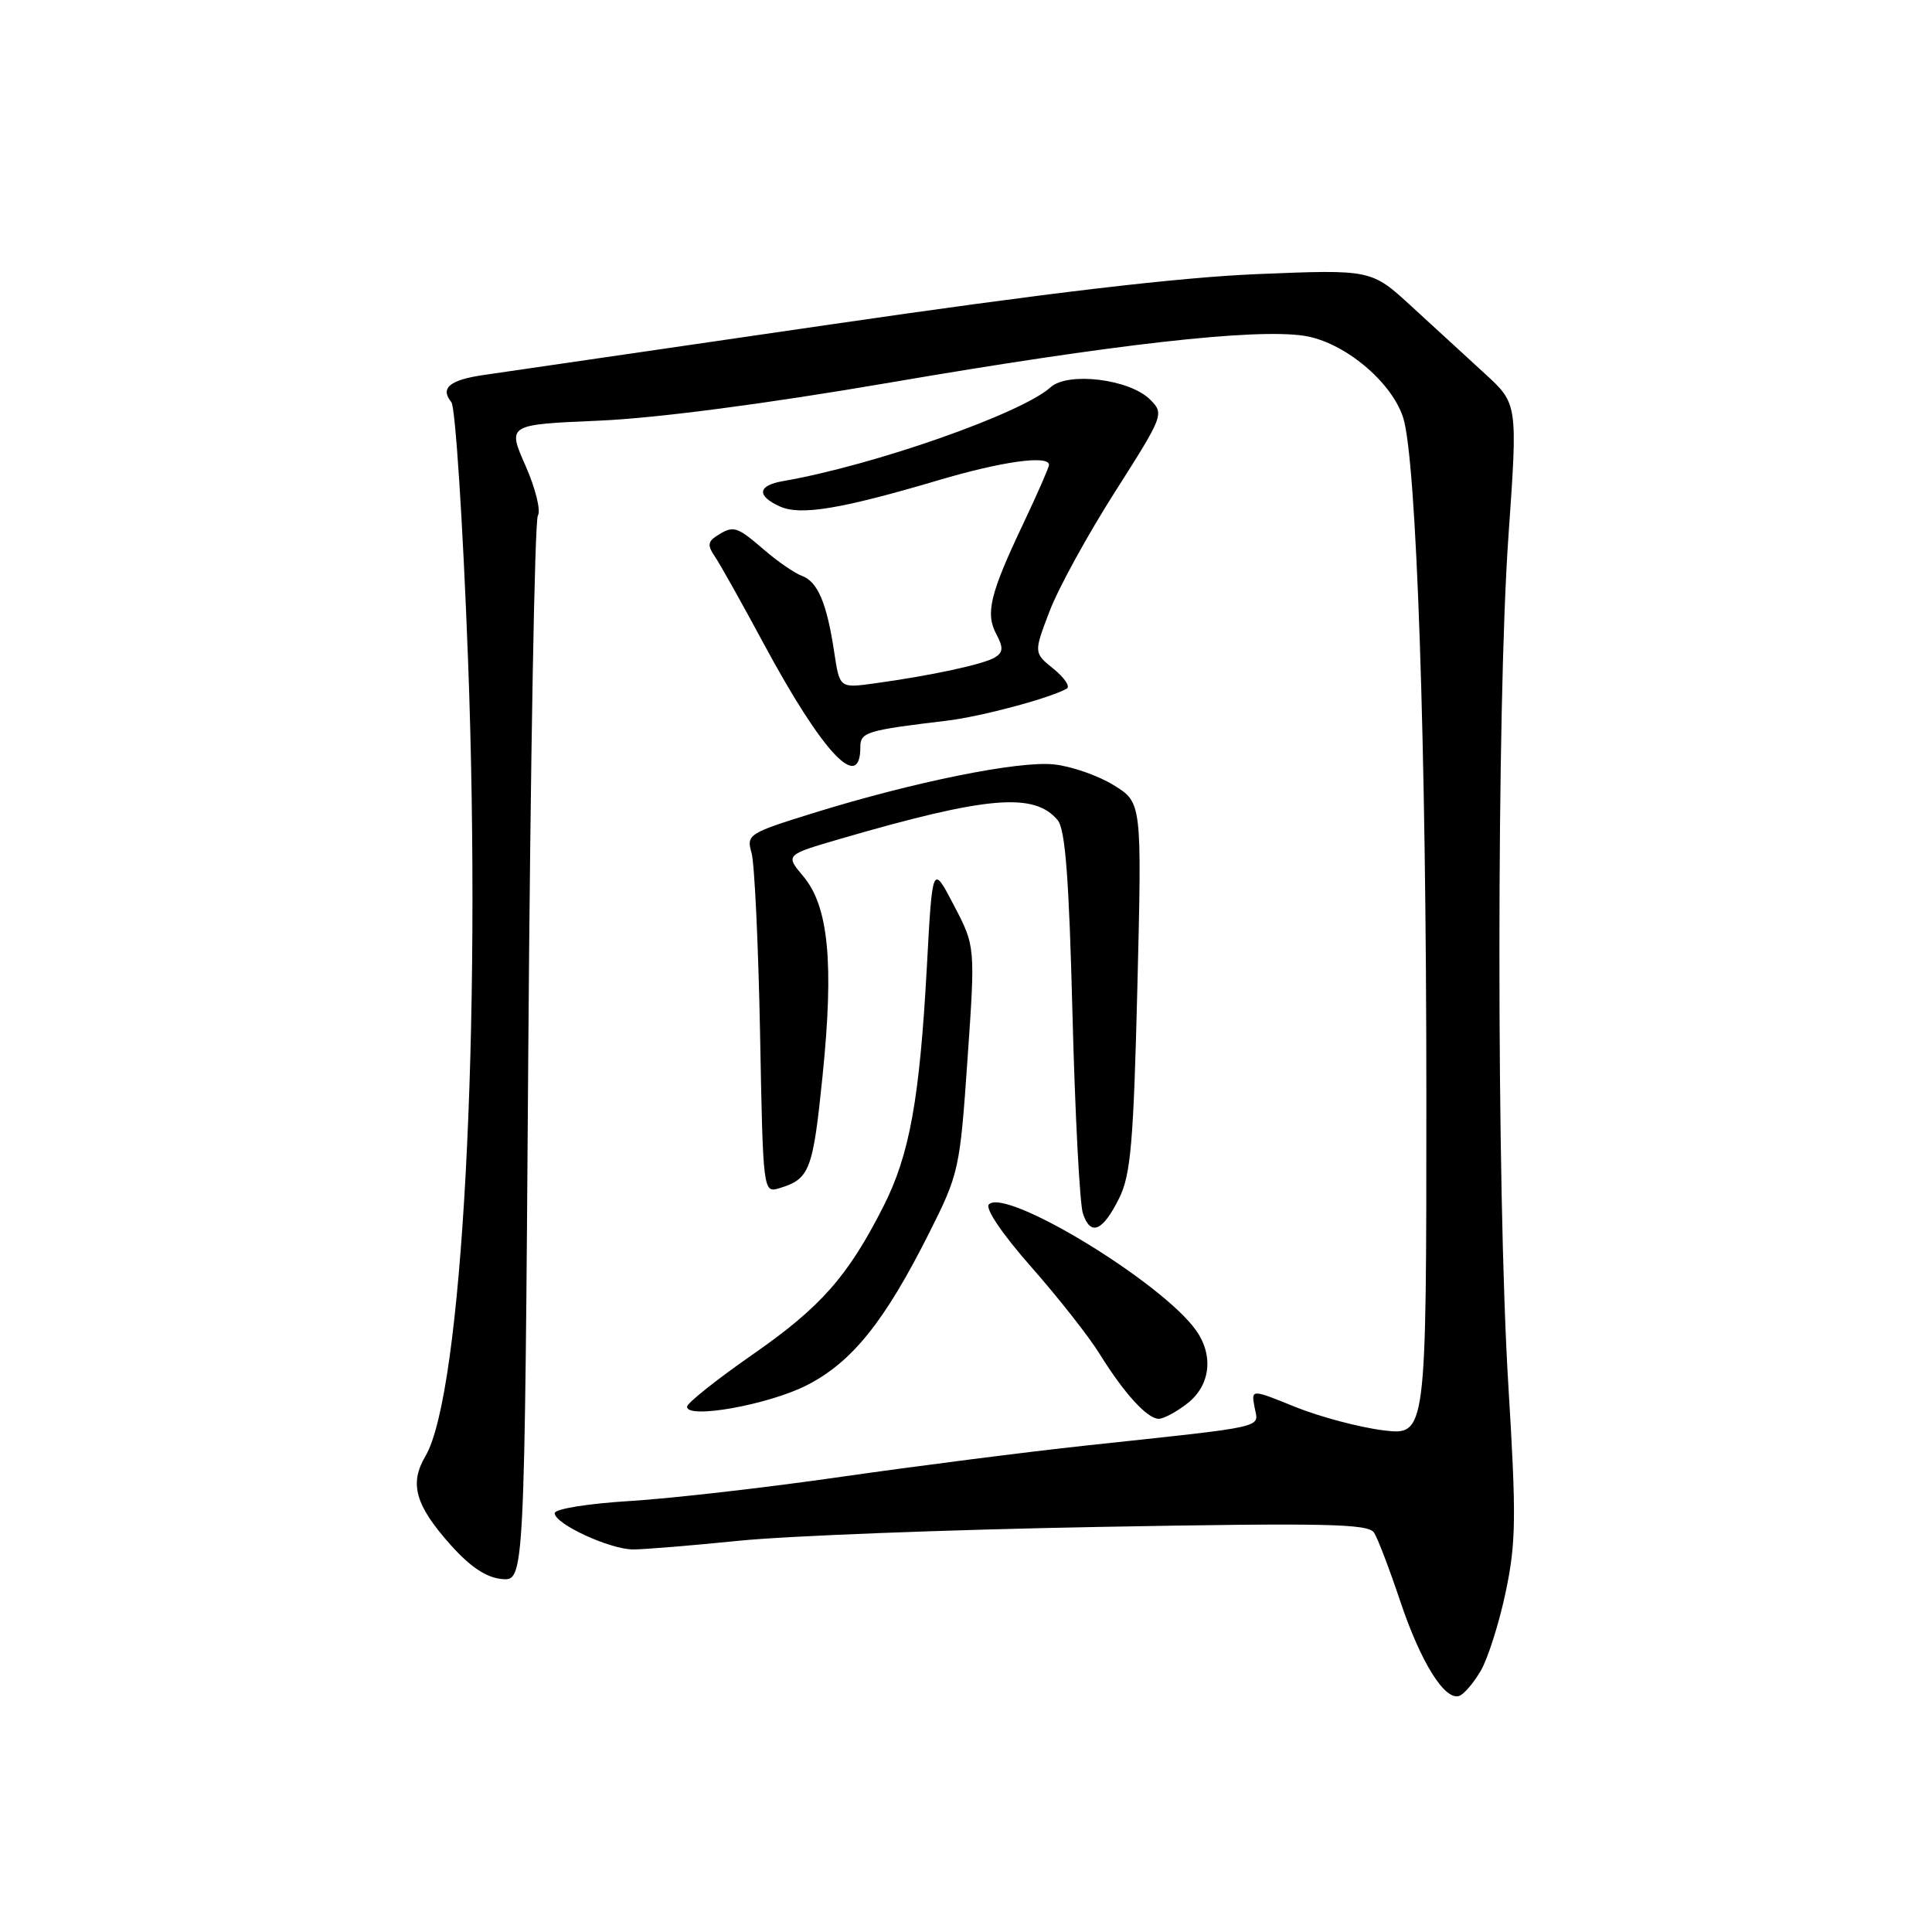 <?xml version="1.0" encoding="UTF-8" standalone="no"?>
<!DOCTYPE svg PUBLIC "-//W3C//DTD SVG 1.1//EN" "http://www.w3.org/Graphics/SVG/1.1/DTD/svg11.dtd" >
<svg xmlns="http://www.w3.org/2000/svg" xmlns:xlink="http://www.w3.org/1999/xlink" version="1.1" viewBox="0 0 256 256">
 <g >
 <path fill="currentColor"
d=" M 196.21 221.38 C 197.16 219.75 198.65 215.06 199.51 210.96 C 200.89 204.42 200.93 201.02 199.86 183.50 C 198.28 157.61 198.29 93.42 199.88 71.00 C 201.11 53.50 201.11 53.50 196.74 49.50 C 194.34 47.30 189.97 43.30 187.04 40.60 C 181.71 35.70 181.71 35.70 166.60 36.32 C 156.18 36.75 138.65 38.82 110.00 43.00 C 87.17 46.33 66.58 49.33 64.22 49.67 C 59.58 50.33 58.27 51.41 59.81 53.29 C 60.34 53.96 61.34 69.35 62.02 87.50 C 63.84 136.32 61.25 184.69 56.37 192.95 C 54.21 196.60 55.03 199.47 59.73 204.73 C 62.32 207.63 64.44 209.04 66.50 209.23 C 69.50 209.50 69.50 209.50 70.00 139.50 C 70.28 101.00 70.85 68.97 71.27 68.32 C 71.69 67.67 70.95 64.69 69.63 61.70 C 67.23 56.26 67.23 56.26 79.36 55.74 C 86.99 55.41 101.36 53.53 118.00 50.68 C 147.58 45.61 166.19 43.50 172.77 44.49 C 178.01 45.27 184.36 50.51 185.92 55.32 C 187.70 60.82 189.00 98.80 189.00 145.37 C 189.00 190.23 189.00 190.23 183.25 189.52 C 180.09 189.12 174.86 187.73 171.64 186.43 C 165.78 184.05 165.78 184.05 166.24 186.49 C 166.77 189.27 168.34 188.92 144.00 191.53 C 136.03 192.39 121.40 194.26 111.50 195.68 C 101.60 197.11 89.00 198.55 83.50 198.89 C 77.91 199.23 73.50 199.94 73.50 200.50 C 73.50 201.93 80.80 205.30 83.89 205.31 C 85.33 205.31 91.67 204.79 98.00 204.15 C 104.33 203.51 125.63 202.69 145.34 202.33 C 175.64 201.78 181.32 201.89 182.07 203.09 C 182.57 203.86 184.13 207.96 185.55 212.20 C 188.25 220.25 191.43 225.36 193.35 224.72 C 193.97 224.51 195.26 223.01 196.21 221.38 Z  M 157.37 185.93 C 160.37 183.56 160.84 179.64 158.51 176.32 C 154.06 169.96 133.26 157.31 131.03 159.59 C 130.51 160.13 132.81 163.53 136.63 167.86 C 140.19 171.90 144.27 177.08 145.68 179.36 C 148.94 184.62 152.02 188.00 153.54 188.00 C 154.19 188.00 155.92 187.07 157.37 185.93 Z  M 106.87 183.57 C 112.87 180.52 117.18 175.18 123.10 163.41 C 127.07 155.51 127.19 154.96 128.20 140.36 C 129.24 125.40 129.24 125.40 126.39 119.95 C 123.55 114.50 123.55 114.50 122.82 128.00 C 121.86 145.66 120.53 153.02 117.05 159.87 C 112.33 169.16 108.76 173.20 99.70 179.50 C 94.96 182.80 91.06 185.90 91.04 186.39 C 90.97 188.08 101.75 186.16 106.87 183.57 Z  M 148.30 158.76 C 149.83 155.68 150.20 151.41 150.71 130.74 C 151.31 106.35 151.31 106.35 147.57 104.04 C 145.52 102.77 141.96 101.53 139.67 101.29 C 135.01 100.78 121.04 103.61 107.68 107.76 C 99.19 110.40 98.89 110.59 99.58 113.00 C 99.98 114.38 100.48 125.08 100.71 136.80 C 101.11 158.10 101.11 158.10 103.31 157.43 C 107.29 156.21 107.72 155.09 108.99 142.59 C 110.52 127.64 109.79 120.09 106.45 116.13 C 104.05 113.28 104.05 113.28 111.28 111.17 C 130.78 105.49 137.05 104.95 140.15 108.68 C 141.16 109.90 141.65 116.37 142.11 134.40 C 142.45 147.66 143.07 159.53 143.49 160.79 C 144.51 163.85 146.11 163.17 148.30 158.76 Z  M 114.00 98.99 C 114.00 97.01 114.81 96.77 125.50 95.49 C 130.01 94.95 139.17 92.50 141.36 91.24 C 141.83 90.97 141.04 89.79 139.59 88.62 C 136.97 86.50 136.97 86.50 139.07 81.00 C 140.22 77.97 144.12 70.86 147.74 65.18 C 154.21 55.01 154.28 54.83 152.39 52.94 C 149.68 50.23 141.51 49.23 139.20 51.32 C 135.35 54.80 115.76 61.67 103.75 63.75 C 100.39 64.33 100.22 65.69 103.32 67.10 C 106.06 68.35 111.41 67.46 124.36 63.63 C 132.74 61.14 139.00 60.27 139.00 61.60 C 139.00 61.92 137.45 65.46 135.56 69.45 C 131.18 78.68 130.55 81.28 132.02 84.03 C 132.96 85.80 132.93 86.43 131.85 87.10 C 130.40 88.01 123.40 89.52 115.88 90.55 C 111.26 91.19 111.26 91.19 110.54 86.44 C 109.57 79.94 108.35 77.07 106.27 76.31 C 105.29 75.95 103.02 74.39 101.22 72.83 C 97.60 69.72 97.19 69.59 95.00 70.99 C 93.79 71.76 93.73 72.29 94.71 73.72 C 95.38 74.70 98.31 79.92 101.21 85.32 C 108.98 99.74 114.00 105.11 114.00 98.99 Z "/>
</g>
</svg>